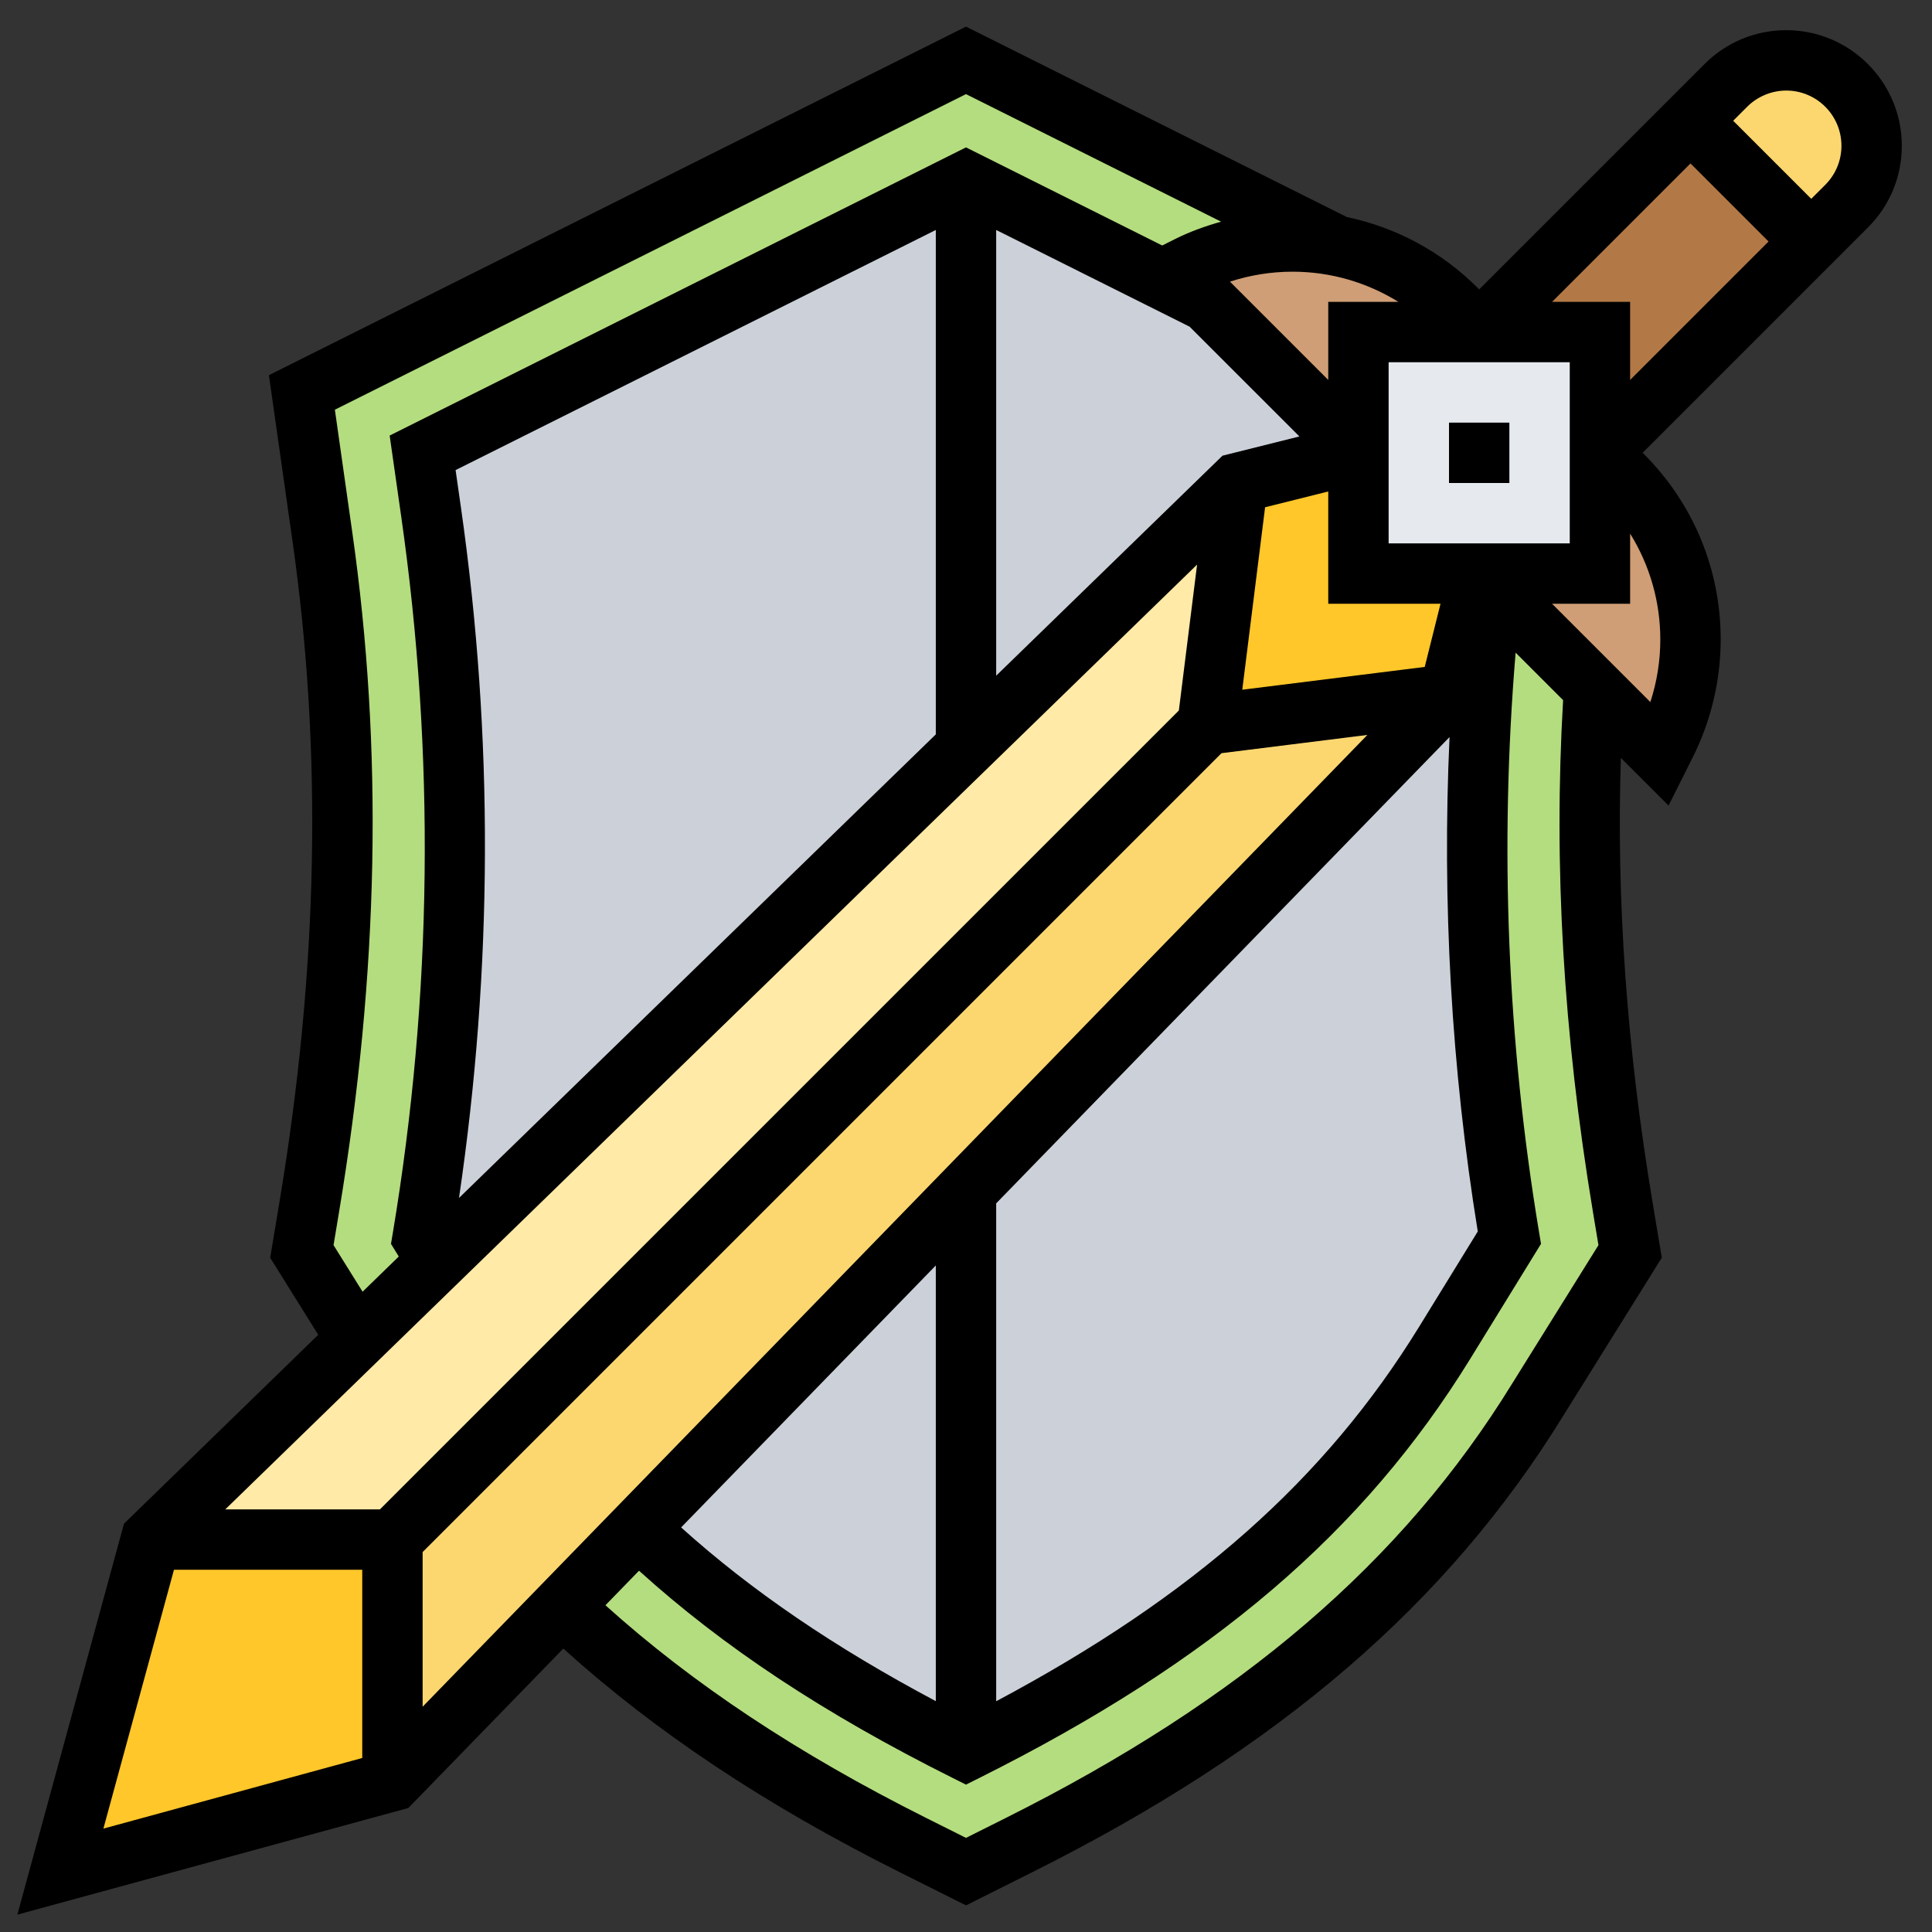 <svg id="_x33_0" enable-background="new 0 0 64 64" height="512" viewBox="0 0 64 64" width="512" xmlns="http://www.w3.org/2000/svg"><rect x="0" y="0" width="64" height="64" fill="#333333" stroke="none"/><g><g><g><path d="m32 2 12.28 6.14c-.48-.09-.97-.14-1.46-.14-1.2 0-2.38.28-3.44.81l-.38.19 1 1-8-4-18 9 .28 1.96c1.14 7.98 1.05 16.09-.28 24.04l.48.78-2.66 2.59-1.82-2.91.24-1.46c1.24-7.44 1.5-14.79.44-22.25l-.68-4.75z" fill="#b4dd7f"/></g><g><path d="m53.76 40 .24 1.46-3.05 4.89c-3.74 6.08-9.2 10.77-17.19 14.77l-1.76.88-1.76-.88c-4.69-2.35-8.51-4.93-11.62-7.9l2.51-2.58c3.12 2.98 6.78 5.32 10.87 7.36 6.54-3.27 12.03-7.3 15.86-13.52l2.14-3.48c-.71-4.28-1.07-8.6-1.07-12.92 0-2.9.16-5.79.48-8.67l3.39 3.39c-.37 5.74 0 11.44.96 17.2z" fill="#b4dd7f"/></g><g><path d="m45 15-4 1-9 8.75v-18.75l8 4z" fill="#ccd1d9"/></g><g><path d="m32 6v18.75l-17.52 17.03-.48-.78c1.33-7.95 1.42-16.06.28-24.04l-.28-1.96z" fill="#ccd1d9"/></g><g><path d="m32 39.46v18.54c-4.09-2.04-7.75-4.38-10.87-7.36z" fill="#ccd1d9"/></g><g><path d="m50 41-2.14 3.48c-3.83 6.22-9.32 10.25-15.86 13.52v-18.54l16-16.46 1-4 .41.41c-.32 2.88-.48 5.77-.48 8.67 0 4.32.36 8.64 1.07 12.92z" fill="#ccd1d9"/></g><g><path d="m62 4.83c0 .75-.3 1.47-.83 2l-1.17 1.17-4-4 1.17-1.17c.53-.53 1.25-.83 2-.83.78 0 1.49.32 2 .83s.83 1.22.83 2z" fill="#fcd770"/></g><g><path d="m60 8-7 7v-4h-4l7-7z" fill="#b27946"/></g><g><path d="m49 11h-4v4l-5-5-1-1 .38-.19c1.06-.53 2.24-.81 3.44-.81.49 0 .98.05 1.46.14 1.49.29 2.88 1.02 3.97 2.11z" fill="#cf9e76"/></g><g><path d="m56 21.18c0 1.2-.28 2.38-.81 3.44l-.19.38-2.2-2.2-3.39-3.39-.41-.41h4v-4l.75.75c1.44 1.44 2.25 3.4 2.25 5.43z" fill="#cf9e76"/></g><g><path d="m53 15v4h-4-4v-4-4h4 4z" fill="#e6e9ed"/></g><g><path d="m49 19-1 4-8 1 1-8 4-1v4z" fill="#ffc729"/></g><g><path d="m21.13 50.64-2.51 2.58-5.62 5.78v-8l27-27 8-1-16 16.46z" fill="#fcd770"/></g><g><path d="m41 16-1 8-27 27h-8l6.82-6.63 2.66-2.59 17.52-17.03z" fill="#ffeaa7"/></g><g><path d="m13 51v8l-11 3 3-11z" fill="#ffc729"/></g></g><g><path d="m48 14h2v2h-2z"/><path d="m63 4.829c0-2.112-1.718-3.829-3.828-3.829-1.023 0-1.984.398-2.707 1.122l-7.465 7.464-.041-.041c-1.207-1.208-2.709-2.012-4.343-2.355l-12.616-6.308-23.092 11.546.776 5.46c1.003 7.016.862 14.195-.429 21.948l-.305 1.828 1.592 2.553-6.24 6.067-.195.19-3.532 12.951 12.951-3.532 5.135-5.282c3.031 2.743 6.677 5.173 11.131 7.402l2.208 1.105 2.207-1.105c8.166-4.086 13.756-8.897 17.591-15.136l3.251-5.214-.305-1.828c-.857-5.147-1.201-9.988-1.051-14.729l1.58 1.58.81-1.617c.6-1.201.917-2.545.917-3.885 0-2.32-.903-4.502-2.545-6.144l-.041-.04 7.465-7.465c.723-.723 1.121-1.684 1.121-2.706zm-11.586 5.171 4.586-4.586 2.586 2.586-4.586 4.586v-2.586zm-36.144 6.815-.178-1.243 15.908-7.954v16.709l-15.795 15.357c1.119-7.587 1.15-15.272.065-22.869zm24.138-5.993 3.637 3.636-2.548.637-7.497 7.288v-14.765zm3.407-1.822c1.261 0 2.464.353 3.509 1h-2.324v2.586l-3.256-3.256c.667-.217 1.369-.33 2.071-.33zm4.381 13.093-6.044.755.756-6.044 2.092-.523v3.719h3.719zm-7.541-3.39-.604 4.833-26.465 26.464h-5.123zm-25.655 32.711 26.464-26.464 4.832-.604-31.296 32.191zm17-9.494v14.433c-3.38-1.798-6.11-3.66-8.437-5.755zm2-2.057 15.018-15.447c-.251 5.472.058 10.96.935 16.378l-1.945 3.16c-3.11 5.053-7.469 8.92-14.008 12.402zm13-21.863v-6h6v6zm-34.951 23.247.18-1.083c1.325-7.958 1.468-15.336.437-22.558l-.573-4.034 20.907-10.454 8.45 4.225c-.523.148-1.035.331-1.521.574l-.429.215-6.5-3.25-19.092 9.546.381 2.67c1.128 7.888 1.035 15.875-.275 23.737l-.062.37.258.419-1.199 1.166zm-5.286 10.753h6.237v6.236l-8.575 2.339zm47.008-11.836.18 1.083-2.854 4.578c-3.635 5.912-8.968 10.488-16.785 14.4l-1.312.657-1.313-.657c-4.263-2.134-7.746-4.449-10.631-7.049l1.112-1.144c2.799 2.532 6.123 4.732 10.384 6.862l.448.224.447-.224c7.707-3.854 12.723-8.138 16.264-13.893l2.337-3.797-.062-.37c-1.058-6.352-1.314-12.805-.779-19.214l1.573 1.573c-.319 5.467.002 11.023.991 16.971zm2.229-18.979c0 .701-.112 1.403-.33 2.071l-3.256-3.256h2.586v-2.324c.647 1.045 1 2.249 1 3.509zm5.465-15.063-.465.464-2.586-2.586.465-.465c.341-.34.811-.535 1.293-.535 1.008 0 1.828.82 1.828 1.829 0 .488-.19.947-.535 1.293z"/></g></g></svg>
